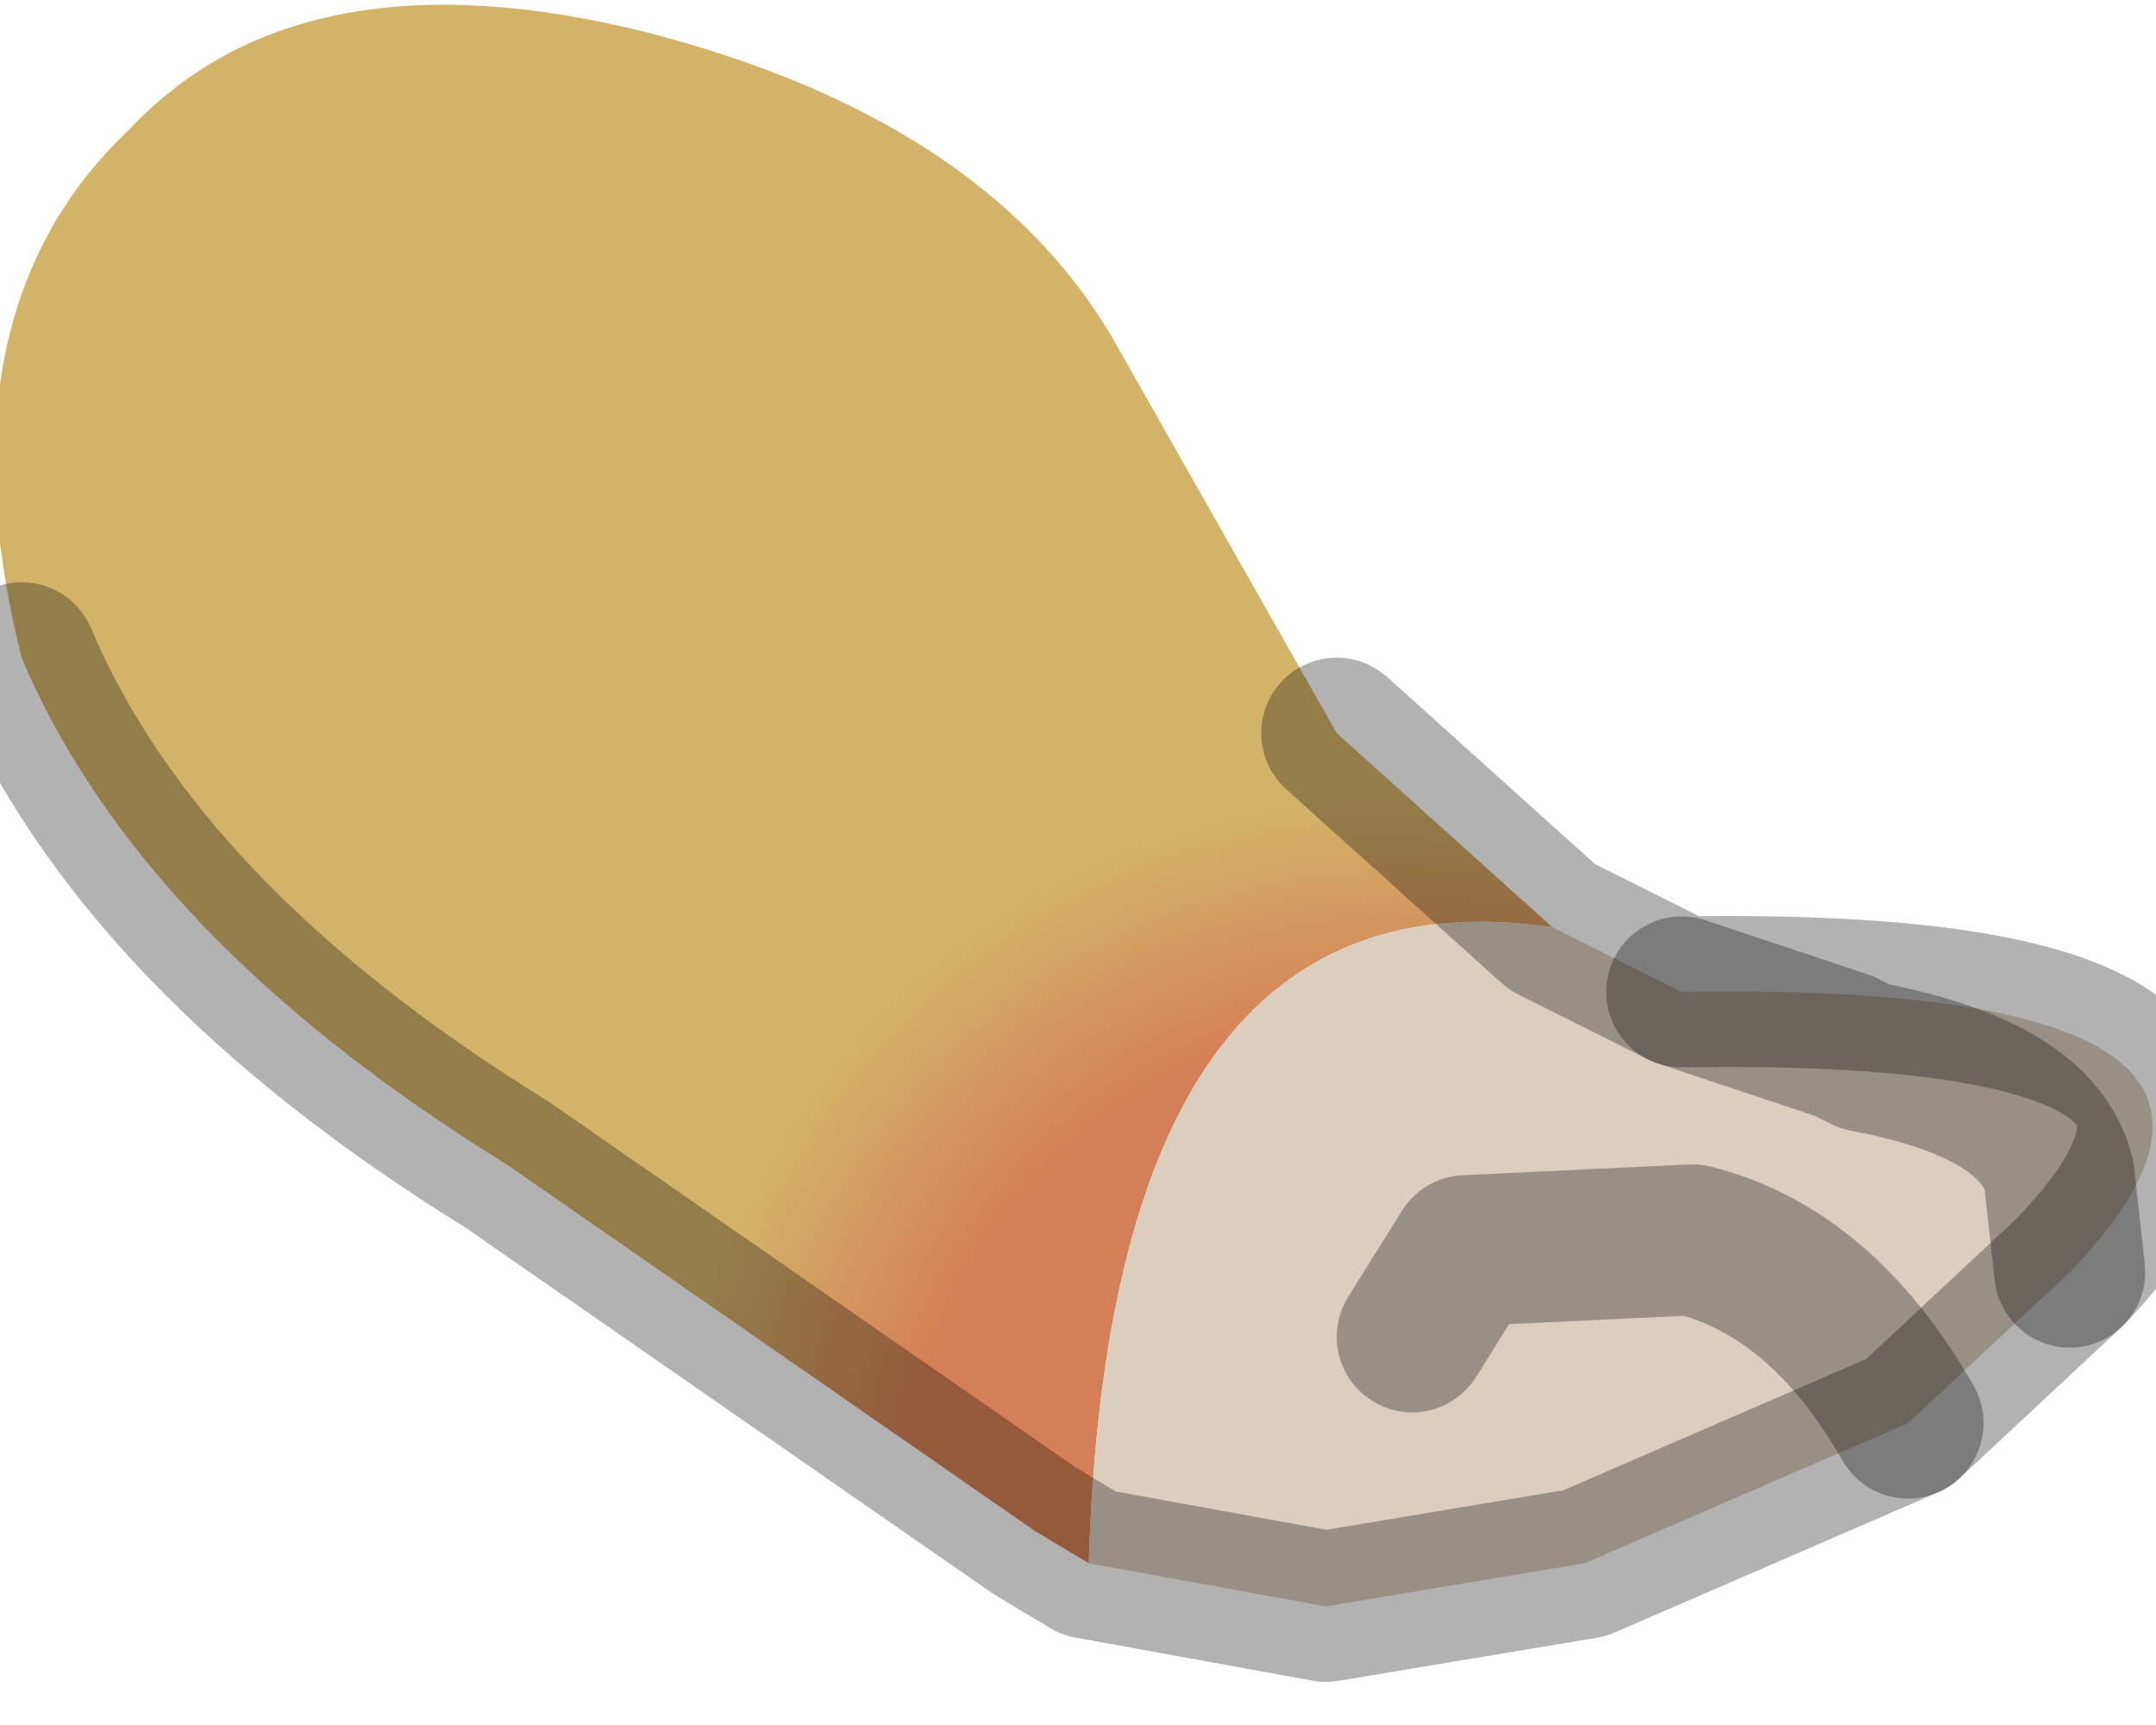 <?xml version="1.0" encoding="utf-8"?>
<svg version="1.1" id="Layer_1"
xmlns="http://www.w3.org/2000/svg"
xmlns:xlink="http://www.w3.org/1999/xlink"
width="10px" height="8px"
xml:space="preserve">
<g id="PathID_3030" transform="matrix(1, 0, 0, 1, 3.8, 4.15)">
<radialGradient
id="RadialGradID_700" gradientUnits="userSpaceOnUse" gradientTransform="matrix(0.007, 0, 0, 0.007, 2.65, 2.85)" spreadMethod ="pad" cx="0" cy="0" r="819.2" fx="0" fy="0" >
<stop  offset="0.388"  style="stop-color:#D57F56;stop-opacity:1" />
<stop  offset="0.576"  style="stop-color:#D3B368;stop-opacity:1" />
</radialGradient>
<path style="fill:url(#RadialGradID_700) " d="M1.25 3.1L1 2.95L-1.45 1.25Q-3.15 0.2 -3.7 -1.1Q-4.1 -2.7 -3.2 -3.55Q-2.4 -4.4 -0.8 -4Q0.75 -3.6 1.35 -2.6L2.4 -0.75L3.4 0.15Q1.35 -0.15 1.25 3.1" />
<path style="fill:#DBCEBE;fill-opacity:1" d="M3.4 0.15L4 0.45Q7.1 0.4 5.8 1.75L5.05 2.45L3.55 3.1L2.35 3.3L1.25 3.1Q1.35 -0.15 3.4 0.15M5.8 1.75L5.75 1.3Q5.65 0.9 4.85 0.75L4.75 0.7L4 0.45L4.75 0.7L4.85 0.75Q5.65 0.9 5.75 1.3L5.8 1.75M2.75 2.05L3 1.65L4.05 1.6Q4.65 1.75 5.05 2.45Q4.65 1.75 4.05 1.6L3 1.65L2.75 2.05" />
<path style="fill:none;stroke-width:0.7;stroke-linecap:round;stroke-linejoin:round;stroke-miterlimit:3;stroke:#000000;stroke-opacity:0.302" d="M2.4 -0.75L3.4 0.15L4 0.45Q7.1 0.4 5.8 1.75L5.05 2.45L3.55 3.1L2.35 3.3L1.25 3.1L1 2.95L-1.45 1.25Q-3.15 0.2 -3.7 -1.1" />
<path style="fill:none;stroke-width:0.7;stroke-linecap:round;stroke-linejoin:round;stroke-miterlimit:3;stroke:#000000;stroke-opacity:0.302" d="M4 0.45L4.75 0.7L4.85 0.75Q5.65 0.9 5.75 1.3L5.8 1.75" />
<path style="fill:none;stroke-width:0.7;stroke-linecap:round;stroke-linejoin:round;stroke-miterlimit:3;stroke:#000000;stroke-opacity:0.302" d="M5.05 2.45Q4.65 1.75 4.05 1.6L3 1.65L2.75 2.05" />
</g>
</svg>
